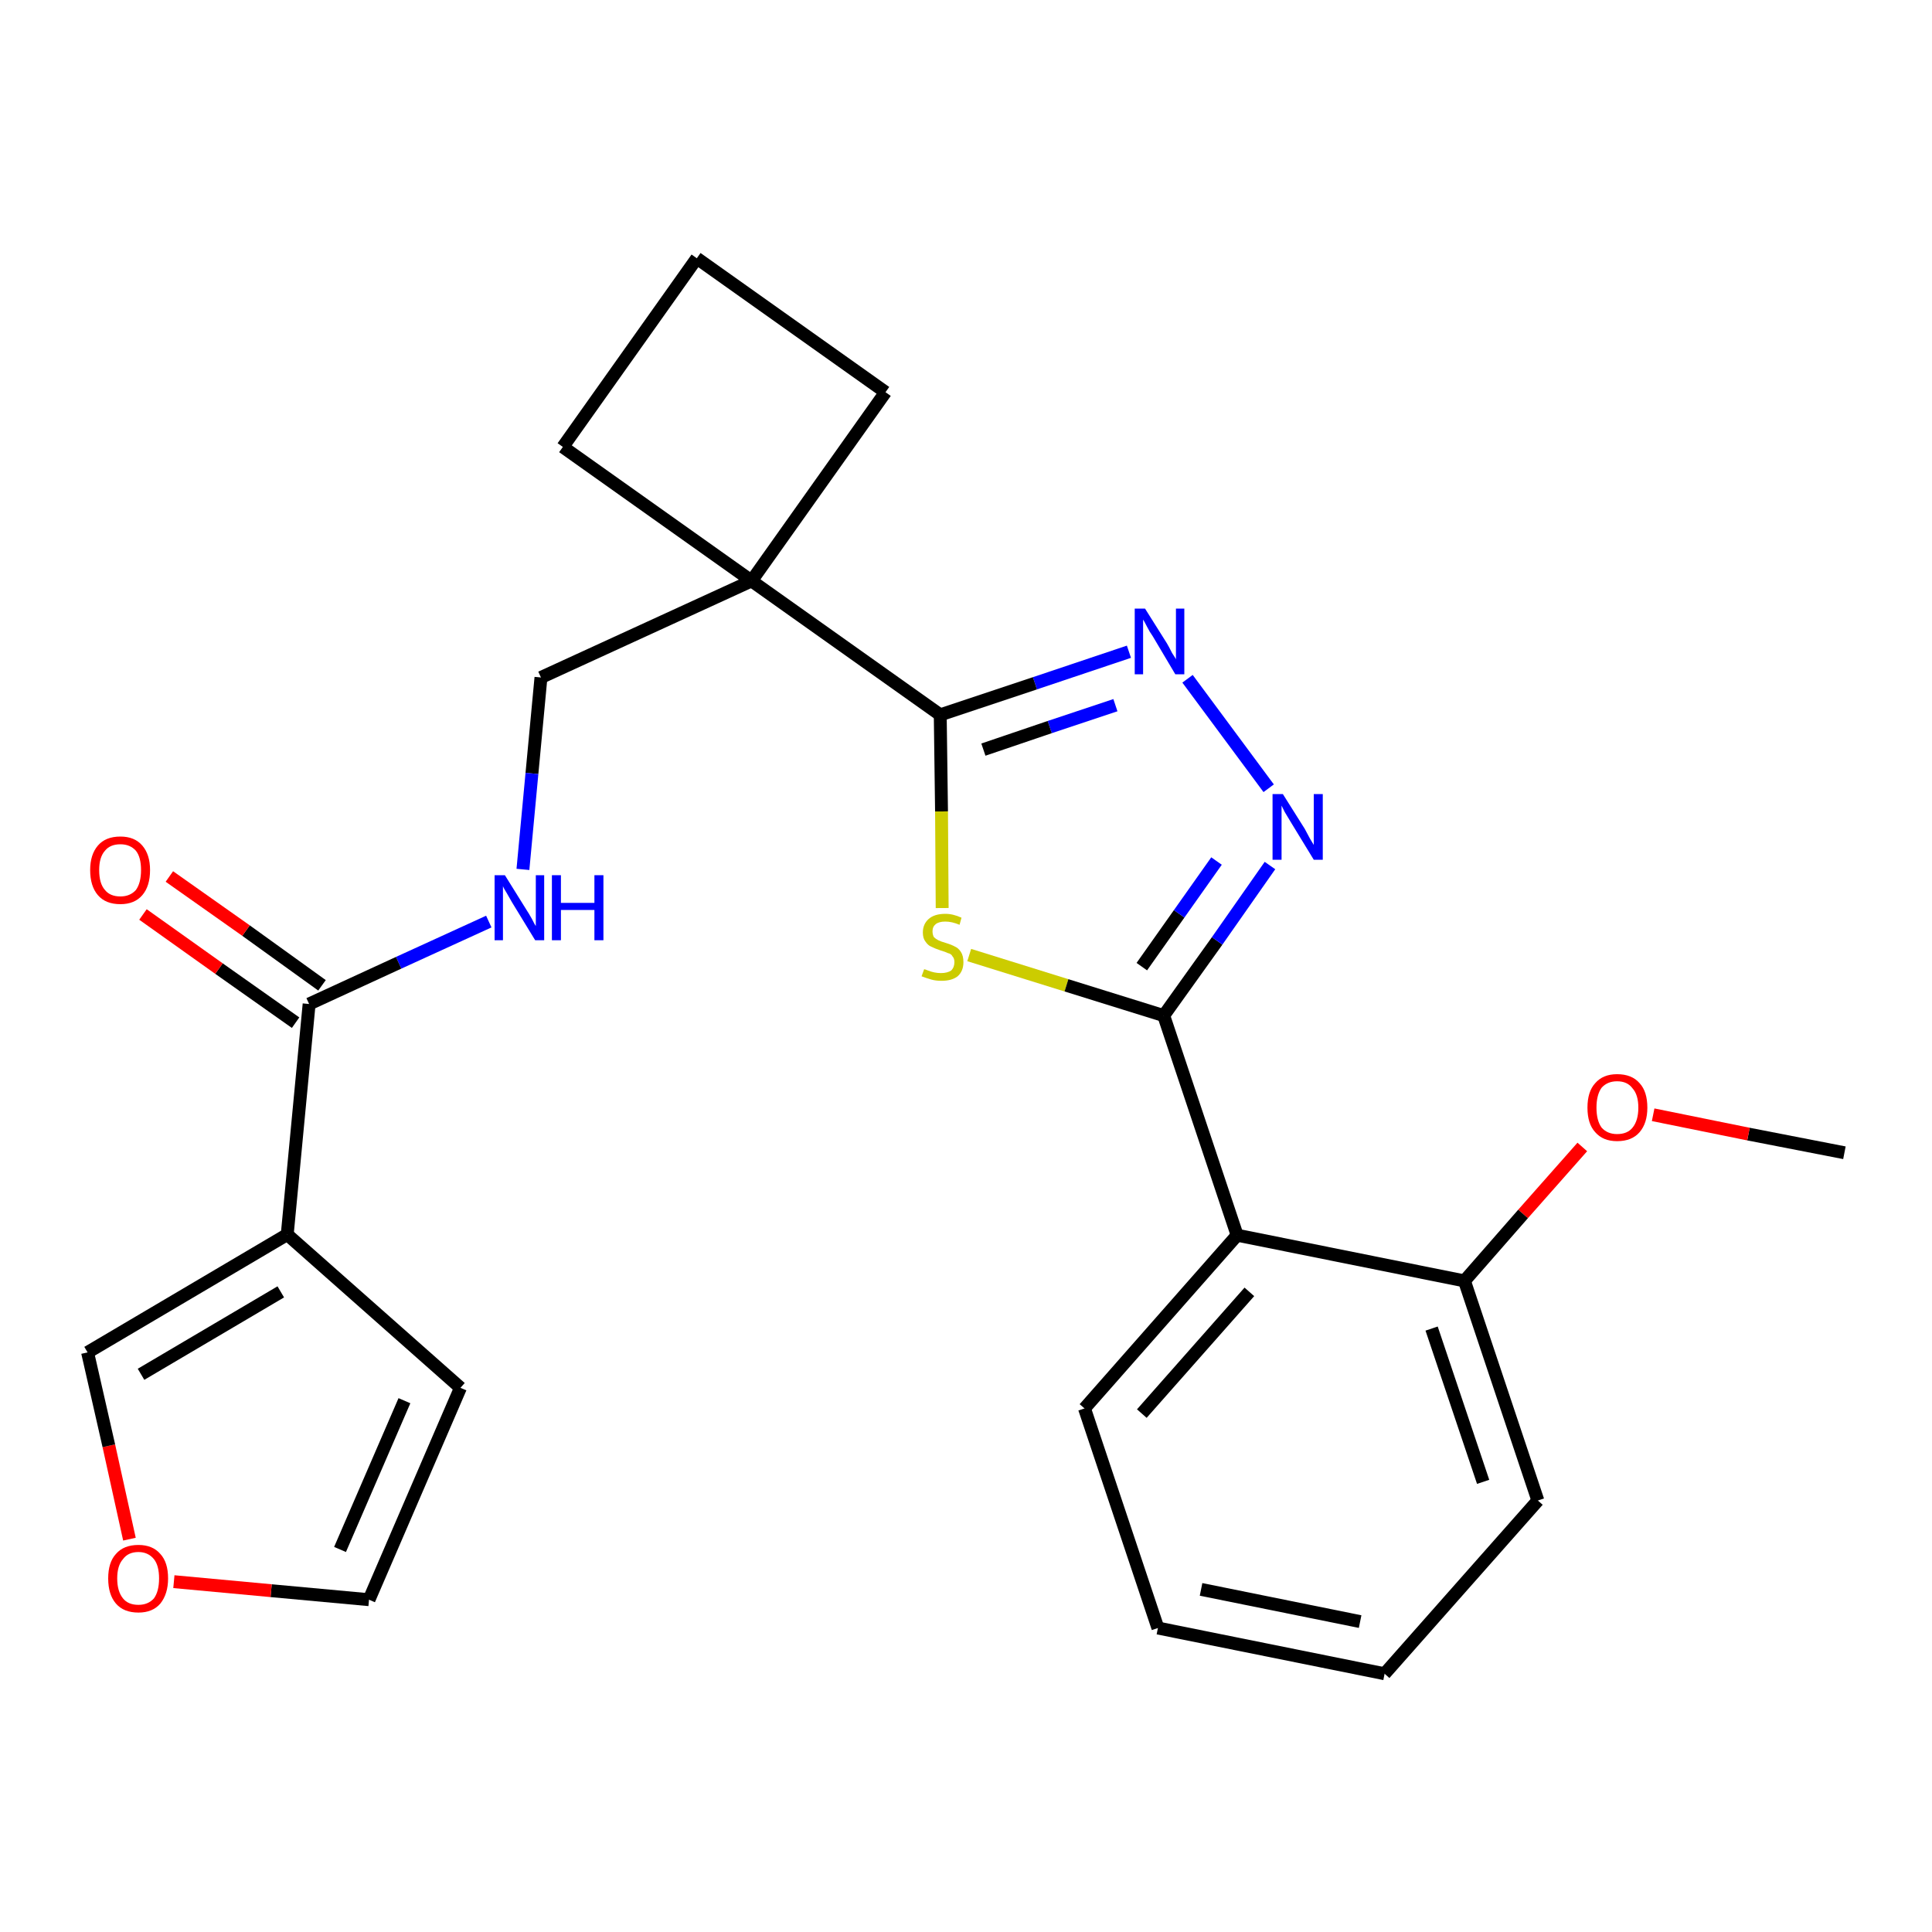 <?xml version='1.0' encoding='iso-8859-1'?>
<svg version='1.1' baseProfile='full'
              xmlns='http://www.w3.org/2000/svg'
                      xmlns:rdkit='http://www.rdkit.org/xml'
                      xmlns:xlink='http://www.w3.org/1999/xlink'
                  xml:space='preserve'
width='300px' height='300px' viewBox='0 0 300 300'>
<!-- END OF HEADER -->
<path class='bond-0 atom-0 atom-1' d='M 286.4,179.0 L 271.5,176.1' style='fill:none;fill-rule:evenodd;stroke:#000000;stroke-width:2.0px;stroke-linecap:butt;stroke-linejoin:miter;stroke-opacity:1' />
<path class='bond-0 atom-0 atom-1' d='M 271.5,176.1 L 256.7,173.1' style='fill:none;fill-rule:evenodd;stroke:#FF0000;stroke-width:2.0px;stroke-linecap:butt;stroke-linejoin:miter;stroke-opacity:1' />
<path class='bond-1 atom-1 atom-2' d='M 245.7,178.1 L 236.5,188.5' style='fill:none;fill-rule:evenodd;stroke:#FF0000;stroke-width:2.0px;stroke-linecap:butt;stroke-linejoin:miter;stroke-opacity:1' />
<path class='bond-1 atom-1 atom-2' d='M 236.5,188.5 L 227.4,198.9' style='fill:none;fill-rule:evenodd;stroke:#000000;stroke-width:2.0px;stroke-linecap:butt;stroke-linejoin:miter;stroke-opacity:1' />
<path class='bond-2 atom-2 atom-3' d='M 227.4,198.9 L 238.8,233.0' style='fill:none;fill-rule:evenodd;stroke:#000000;stroke-width:2.0px;stroke-linecap:butt;stroke-linejoin:miter;stroke-opacity:1' />
<path class='bond-2 atom-2 atom-3' d='M 222.3,206.3 L 230.3,230.1' style='fill:none;fill-rule:evenodd;stroke:#000000;stroke-width:2.0px;stroke-linecap:butt;stroke-linejoin:miter;stroke-opacity:1' />
<path class='bond-25 atom-7 atom-2' d='M 192.1,191.8 L 227.4,198.9' style='fill:none;fill-rule:evenodd;stroke:#000000;stroke-width:2.0px;stroke-linecap:butt;stroke-linejoin:miter;stroke-opacity:1' />
<path class='bond-3 atom-3 atom-4' d='M 238.8,233.0 L 215.0,259.9' style='fill:none;fill-rule:evenodd;stroke:#000000;stroke-width:2.0px;stroke-linecap:butt;stroke-linejoin:miter;stroke-opacity:1' />
<path class='bond-4 atom-4 atom-5' d='M 215.0,259.9 L 179.8,252.8' style='fill:none;fill-rule:evenodd;stroke:#000000;stroke-width:2.0px;stroke-linecap:butt;stroke-linejoin:miter;stroke-opacity:1' />
<path class='bond-4 atom-4 atom-5' d='M 211.2,251.8 L 186.5,246.8' style='fill:none;fill-rule:evenodd;stroke:#000000;stroke-width:2.0px;stroke-linecap:butt;stroke-linejoin:miter;stroke-opacity:1' />
<path class='bond-5 atom-5 atom-6' d='M 179.8,252.8 L 168.4,218.7' style='fill:none;fill-rule:evenodd;stroke:#000000;stroke-width:2.0px;stroke-linecap:butt;stroke-linejoin:miter;stroke-opacity:1' />
<path class='bond-6 atom-6 atom-7' d='M 168.4,218.7 L 192.1,191.8' style='fill:none;fill-rule:evenodd;stroke:#000000;stroke-width:2.0px;stroke-linecap:butt;stroke-linejoin:miter;stroke-opacity:1' />
<path class='bond-6 atom-6 atom-7' d='M 177.3,219.5 L 194.0,200.6' style='fill:none;fill-rule:evenodd;stroke:#000000;stroke-width:2.0px;stroke-linecap:butt;stroke-linejoin:miter;stroke-opacity:1' />
<path class='bond-7 atom-7 atom-8' d='M 192.1,191.8 L 180.7,157.7' style='fill:none;fill-rule:evenodd;stroke:#000000;stroke-width:2.0px;stroke-linecap:butt;stroke-linejoin:miter;stroke-opacity:1' />
<path class='bond-8 atom-8 atom-9' d='M 180.7,157.7 L 189.0,146.1' style='fill:none;fill-rule:evenodd;stroke:#000000;stroke-width:2.0px;stroke-linecap:butt;stroke-linejoin:miter;stroke-opacity:1' />
<path class='bond-8 atom-8 atom-9' d='M 189.0,146.1 L 197.2,134.4' style='fill:none;fill-rule:evenodd;stroke:#0000FF;stroke-width:2.0px;stroke-linecap:butt;stroke-linejoin:miter;stroke-opacity:1' />
<path class='bond-8 atom-8 atom-9' d='M 177.3,150.1 L 183.1,141.9' style='fill:none;fill-rule:evenodd;stroke:#000000;stroke-width:2.0px;stroke-linecap:butt;stroke-linejoin:miter;stroke-opacity:1' />
<path class='bond-8 atom-8 atom-9' d='M 183.1,141.9 L 188.9,133.7' style='fill:none;fill-rule:evenodd;stroke:#0000FF;stroke-width:2.0px;stroke-linecap:butt;stroke-linejoin:miter;stroke-opacity:1' />
<path class='bond-26 atom-25 atom-8' d='M 150.5,148.3 L 165.6,153.0' style='fill:none;fill-rule:evenodd;stroke:#CCCC00;stroke-width:2.0px;stroke-linecap:butt;stroke-linejoin:miter;stroke-opacity:1' />
<path class='bond-26 atom-25 atom-8' d='M 165.6,153.0 L 180.7,157.7' style='fill:none;fill-rule:evenodd;stroke:#000000;stroke-width:2.0px;stroke-linecap:butt;stroke-linejoin:miter;stroke-opacity:1' />
<path class='bond-9 atom-9 atom-10' d='M 197.0,122.4 L 184.4,105.4' style='fill:none;fill-rule:evenodd;stroke:#0000FF;stroke-width:2.0px;stroke-linecap:butt;stroke-linejoin:miter;stroke-opacity:1' />
<path class='bond-10 atom-10 atom-11' d='M 175.3,101.2 L 160.7,106.1' style='fill:none;fill-rule:evenodd;stroke:#0000FF;stroke-width:2.0px;stroke-linecap:butt;stroke-linejoin:miter;stroke-opacity:1' />
<path class='bond-10 atom-10 atom-11' d='M 160.7,106.1 L 146.0,111.0' style='fill:none;fill-rule:evenodd;stroke:#000000;stroke-width:2.0px;stroke-linecap:butt;stroke-linejoin:miter;stroke-opacity:1' />
<path class='bond-10 atom-10 atom-11' d='M 173.2,109.5 L 163.0,112.9' style='fill:none;fill-rule:evenodd;stroke:#0000FF;stroke-width:2.0px;stroke-linecap:butt;stroke-linejoin:miter;stroke-opacity:1' />
<path class='bond-10 atom-10 atom-11' d='M 163.0,112.9 L 152.7,116.4' style='fill:none;fill-rule:evenodd;stroke:#000000;stroke-width:2.0px;stroke-linecap:butt;stroke-linejoin:miter;stroke-opacity:1' />
<path class='bond-11 atom-11 atom-12' d='M 146.0,111.0 L 116.7,90.2' style='fill:none;fill-rule:evenodd;stroke:#000000;stroke-width:2.0px;stroke-linecap:butt;stroke-linejoin:miter;stroke-opacity:1' />
<path class='bond-24 atom-11 atom-25' d='M 146.0,111.0 L 146.2,126.0' style='fill:none;fill-rule:evenodd;stroke:#000000;stroke-width:2.0px;stroke-linecap:butt;stroke-linejoin:miter;stroke-opacity:1' />
<path class='bond-24 atom-11 atom-25' d='M 146.2,126.0 L 146.3,141.0' style='fill:none;fill-rule:evenodd;stroke:#CCCC00;stroke-width:2.0px;stroke-linecap:butt;stroke-linejoin:miter;stroke-opacity:1' />
<path class='bond-12 atom-12 atom-13' d='M 116.7,90.2 L 84.0,105.2' style='fill:none;fill-rule:evenodd;stroke:#000000;stroke-width:2.0px;stroke-linecap:butt;stroke-linejoin:miter;stroke-opacity:1' />
<path class='bond-21 atom-12 atom-22' d='M 116.7,90.2 L 137.5,60.9' style='fill:none;fill-rule:evenodd;stroke:#000000;stroke-width:2.0px;stroke-linecap:butt;stroke-linejoin:miter;stroke-opacity:1' />
<path class='bond-27 atom-24 atom-12' d='M 87.4,69.4 L 116.7,90.2' style='fill:none;fill-rule:evenodd;stroke:#000000;stroke-width:2.0px;stroke-linecap:butt;stroke-linejoin:miter;stroke-opacity:1' />
<path class='bond-13 atom-13 atom-14' d='M 84.0,105.2 L 82.6,120.1' style='fill:none;fill-rule:evenodd;stroke:#000000;stroke-width:2.0px;stroke-linecap:butt;stroke-linejoin:miter;stroke-opacity:1' />
<path class='bond-13 atom-13 atom-14' d='M 82.6,120.1 L 81.2,135.0' style='fill:none;fill-rule:evenodd;stroke:#0000FF;stroke-width:2.0px;stroke-linecap:butt;stroke-linejoin:miter;stroke-opacity:1' />
<path class='bond-14 atom-14 atom-15' d='M 75.9,143.1 L 61.9,149.5' style='fill:none;fill-rule:evenodd;stroke:#0000FF;stroke-width:2.0px;stroke-linecap:butt;stroke-linejoin:miter;stroke-opacity:1' />
<path class='bond-14 atom-14 atom-15' d='M 61.9,149.5 L 48.0,155.9' style='fill:none;fill-rule:evenodd;stroke:#000000;stroke-width:2.0px;stroke-linecap:butt;stroke-linejoin:miter;stroke-opacity:1' />
<path class='bond-15 atom-15 atom-16' d='M 50.0,153.0 L 38.2,144.5' style='fill:none;fill-rule:evenodd;stroke:#000000;stroke-width:2.0px;stroke-linecap:butt;stroke-linejoin:miter;stroke-opacity:1' />
<path class='bond-15 atom-15 atom-16' d='M 38.2,144.5 L 26.3,136.1' style='fill:none;fill-rule:evenodd;stroke:#FF0000;stroke-width:2.0px;stroke-linecap:butt;stroke-linejoin:miter;stroke-opacity:1' />
<path class='bond-15 atom-15 atom-16' d='M 45.9,158.8 L 34.0,150.4' style='fill:none;fill-rule:evenodd;stroke:#000000;stroke-width:2.0px;stroke-linecap:butt;stroke-linejoin:miter;stroke-opacity:1' />
<path class='bond-15 atom-15 atom-16' d='M 34.0,150.4 L 22.2,142.0' style='fill:none;fill-rule:evenodd;stroke:#FF0000;stroke-width:2.0px;stroke-linecap:butt;stroke-linejoin:miter;stroke-opacity:1' />
<path class='bond-16 atom-15 atom-17' d='M 48.0,155.9 L 44.6,191.7' style='fill:none;fill-rule:evenodd;stroke:#000000;stroke-width:2.0px;stroke-linecap:butt;stroke-linejoin:miter;stroke-opacity:1' />
<path class='bond-17 atom-17 atom-18' d='M 44.6,191.7 L 71.5,215.5' style='fill:none;fill-rule:evenodd;stroke:#000000;stroke-width:2.0px;stroke-linecap:butt;stroke-linejoin:miter;stroke-opacity:1' />
<path class='bond-28 atom-21 atom-17' d='M 13.6,210.0 L 44.6,191.7' style='fill:none;fill-rule:evenodd;stroke:#000000;stroke-width:2.0px;stroke-linecap:butt;stroke-linejoin:miter;stroke-opacity:1' />
<path class='bond-28 atom-21 atom-17' d='M 21.9,213.4 L 43.6,200.6' style='fill:none;fill-rule:evenodd;stroke:#000000;stroke-width:2.0px;stroke-linecap:butt;stroke-linejoin:miter;stroke-opacity:1' />
<path class='bond-18 atom-18 atom-19' d='M 71.5,215.5 L 57.3,248.4' style='fill:none;fill-rule:evenodd;stroke:#000000;stroke-width:2.0px;stroke-linecap:butt;stroke-linejoin:miter;stroke-opacity:1' />
<path class='bond-18 atom-18 atom-19' d='M 62.8,217.5 L 52.8,240.6' style='fill:none;fill-rule:evenodd;stroke:#000000;stroke-width:2.0px;stroke-linecap:butt;stroke-linejoin:miter;stroke-opacity:1' />
<path class='bond-19 atom-19 atom-20' d='M 57.3,248.4 L 42.1,247.0' style='fill:none;fill-rule:evenodd;stroke:#000000;stroke-width:2.0px;stroke-linecap:butt;stroke-linejoin:miter;stroke-opacity:1' />
<path class='bond-19 atom-19 atom-20' d='M 42.1,247.0 L 27.0,245.6' style='fill:none;fill-rule:evenodd;stroke:#FF0000;stroke-width:2.0px;stroke-linecap:butt;stroke-linejoin:miter;stroke-opacity:1' />
<path class='bond-20 atom-20 atom-21' d='M 20.1,239.0 L 16.9,224.5' style='fill:none;fill-rule:evenodd;stroke:#FF0000;stroke-width:2.0px;stroke-linecap:butt;stroke-linejoin:miter;stroke-opacity:1' />
<path class='bond-20 atom-20 atom-21' d='M 16.9,224.5 L 13.6,210.0' style='fill:none;fill-rule:evenodd;stroke:#000000;stroke-width:2.0px;stroke-linecap:butt;stroke-linejoin:miter;stroke-opacity:1' />
<path class='bond-22 atom-22 atom-23' d='M 137.5,60.9 L 108.2,40.1' style='fill:none;fill-rule:evenodd;stroke:#000000;stroke-width:2.0px;stroke-linecap:butt;stroke-linejoin:miter;stroke-opacity:1' />
<path class='bond-23 atom-23 atom-24' d='M 108.2,40.1 L 87.4,69.4' style='fill:none;fill-rule:evenodd;stroke:#000000;stroke-width:2.0px;stroke-linecap:butt;stroke-linejoin:miter;stroke-opacity:1' />
<path  class='atom-1' d='M 246.5 172.0
Q 246.5 169.5, 247.7 168.2
Q 248.9 166.8, 251.1 166.8
Q 253.4 166.8, 254.6 168.2
Q 255.8 169.5, 255.8 172.0
Q 255.8 174.4, 254.6 175.8
Q 253.4 177.2, 251.1 177.2
Q 248.9 177.2, 247.7 175.8
Q 246.5 174.5, 246.5 172.0
M 251.1 176.1
Q 252.7 176.1, 253.5 175.1
Q 254.4 174.0, 254.4 172.0
Q 254.4 170.0, 253.5 169.0
Q 252.7 167.9, 251.1 167.9
Q 249.6 167.9, 248.7 168.9
Q 247.9 170.0, 247.9 172.0
Q 247.9 174.0, 248.7 175.1
Q 249.6 176.1, 251.1 176.1
' fill='#FF0000'/>
<path  class='atom-9' d='M 199.2 123.3
L 202.6 128.7
Q 202.9 129.3, 203.4 130.2
Q 204.0 131.2, 204.0 131.2
L 204.0 123.3
L 205.4 123.3
L 205.4 133.5
L 204.0 133.5
L 200.4 127.6
Q 200.0 126.9, 199.5 126.1
Q 199.1 125.3, 199.0 125.1
L 199.0 133.5
L 197.6 133.5
L 197.6 123.3
L 199.2 123.3
' fill='#0000FF'/>
<path  class='atom-10' d='M 177.8 94.5
L 181.2 99.9
Q 181.5 100.4, 182.0 101.4
Q 182.6 102.3, 182.6 102.4
L 182.6 94.5
L 183.9 94.5
L 183.9 104.7
L 182.5 104.7
L 179.0 98.8
Q 178.5 98.1, 178.1 97.3
Q 177.7 96.5, 177.5 96.2
L 177.5 104.7
L 176.2 104.7
L 176.2 94.5
L 177.8 94.5
' fill='#0000FF'/>
<path  class='atom-14' d='M 78.4 135.9
L 81.7 141.2
Q 82.1 141.8, 82.6 142.7
Q 83.1 143.7, 83.2 143.8
L 83.2 135.9
L 84.5 135.9
L 84.5 146.0
L 83.1 146.0
L 79.5 140.1
Q 79.1 139.4, 78.7 138.7
Q 78.2 137.9, 78.1 137.6
L 78.1 146.0
L 76.8 146.0
L 76.8 135.9
L 78.4 135.9
' fill='#0000FF'/>
<path  class='atom-14' d='M 85.7 135.9
L 87.1 135.9
L 87.1 140.2
L 92.3 140.2
L 92.3 135.9
L 93.7 135.9
L 93.7 146.0
L 92.3 146.0
L 92.3 141.3
L 87.1 141.3
L 87.1 146.0
L 85.7 146.0
L 85.7 135.9
' fill='#0000FF'/>
<path  class='atom-16' d='M 14.0 135.1
Q 14.0 132.7, 15.2 131.3
Q 16.4 129.9, 18.7 129.9
Q 20.9 129.9, 22.1 131.3
Q 23.3 132.7, 23.3 135.1
Q 23.3 137.6, 22.1 139.0
Q 20.9 140.4, 18.7 140.4
Q 16.4 140.4, 15.2 139.0
Q 14.0 137.6, 14.0 135.1
M 18.7 139.2
Q 20.2 139.2, 21.1 138.2
Q 21.9 137.1, 21.9 135.1
Q 21.9 133.1, 21.1 132.1
Q 20.2 131.1, 18.7 131.1
Q 17.1 131.1, 16.3 132.1
Q 15.4 133.1, 15.4 135.1
Q 15.4 137.2, 16.3 138.2
Q 17.1 139.2, 18.7 139.2
' fill='#FF0000'/>
<path  class='atom-20' d='M 16.8 245.1
Q 16.8 242.6, 18.0 241.3
Q 19.2 239.9, 21.5 239.9
Q 23.7 239.9, 24.9 241.3
Q 26.1 242.6, 26.1 245.1
Q 26.1 247.5, 24.9 249.0
Q 23.7 250.4, 21.5 250.4
Q 19.2 250.4, 18.0 249.0
Q 16.8 247.6, 16.8 245.1
M 21.5 249.2
Q 23.0 249.2, 23.9 248.2
Q 24.7 247.1, 24.7 245.1
Q 24.7 243.1, 23.9 242.1
Q 23.0 241.0, 21.5 241.0
Q 19.9 241.0, 19.1 242.1
Q 18.2 243.1, 18.2 245.1
Q 18.2 247.1, 19.1 248.2
Q 19.9 249.2, 21.5 249.2
' fill='#FF0000'/>
<path  class='atom-25' d='M 143.5 150.5
Q 143.6 150.5, 144.1 150.7
Q 144.6 150.9, 145.1 151.0
Q 145.6 151.1, 146.1 151.1
Q 147.1 151.1, 147.7 150.7
Q 148.2 150.2, 148.2 149.4
Q 148.2 148.8, 147.9 148.5
Q 147.7 148.1, 147.2 148.0
Q 146.8 147.8, 146.1 147.6
Q 145.2 147.3, 144.6 147.0
Q 144.1 146.8, 143.7 146.2
Q 143.3 145.7, 143.3 144.8
Q 143.3 143.5, 144.2 142.7
Q 145.1 141.9, 146.8 141.9
Q 148.0 141.9, 149.3 142.5
L 149.0 143.6
Q 147.8 143.1, 146.8 143.1
Q 145.8 143.1, 145.3 143.5
Q 144.8 143.9, 144.8 144.6
Q 144.8 145.1, 145.0 145.5
Q 145.3 145.8, 145.7 146.0
Q 146.1 146.2, 146.8 146.4
Q 147.8 146.7, 148.3 147.0
Q 148.8 147.2, 149.2 147.8
Q 149.6 148.4, 149.6 149.4
Q 149.6 150.8, 148.7 151.6
Q 147.8 152.3, 146.2 152.3
Q 145.3 152.3, 144.6 152.1
Q 143.9 151.9, 143.1 151.6
L 143.5 150.5
' fill='#CCCC00'/>
</svg>
